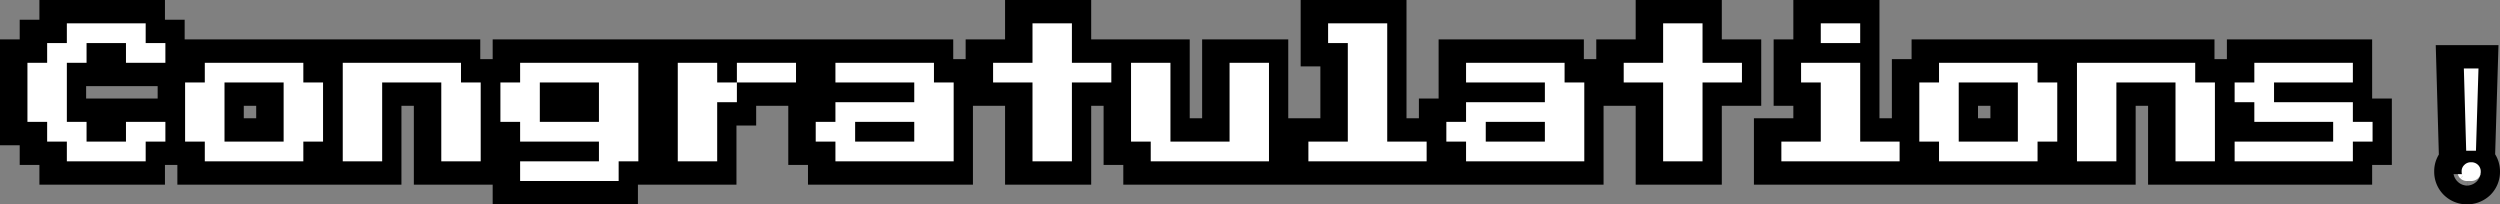 <svg xmlns="http://www.w3.org/2000/svg" width="428.147" height="35" viewBox="0 0 428.147 35">
  <rect x="0" y="0" width="428.147" height="35" fill="#808080" stroke="none"/>
  <g id="Congratulations_" data-name="Congratulations！" transform="translate(-476.5 -238)">
    <path id="Congratulations_2" data-name="Congratulations！" d="M-209.25-3.375V-6.75h-3.375v-3.375H-216V-20.25h3.375v-3.375h3.375V-27h13.5v3.375h3.375v3.375h-6.75v-3.375h-6.75v3.375h-3.375v10.125h3.375V-6.75h6.75v-3.375h6.75V-6.75h-3.375v3.375Zm23.625,0V-6.75H-189V-16.875h3.375V-20.25h16.875v3.375h3.375V-6.75h-3.375v3.375Zm3.375-3.375h10.125V-16.875H-182.25ZM-162-3.375V-20.25h20.25v3.375h3.375v13.5h-6.75v-13.5H-155.25v13.5ZM-131.625,0V-3.375h13.5V-6.75h-13.5v-3.375H-135v-6.75h3.375V-20.25h20.25V-3.375h-3.375V0Zm3.375-10.125h10.125v-6.75H-128.25Zm30.375-6.75H-94.5V-13.5h-3.375V-3.375h-6.75V-20.25h6.75Zm13.5-3.375v3.375H-94.5V-20.25Zm6.75,16.875V-6.75H-81v-3.375h3.375V-13.5h13.5v-3.375h-13.5V-20.25H-60.75v3.375h3.375v13.5ZM-74.25-6.75h10.125v-3.375H-74.25Zm30.375,3.375v-13.5h-6.75V-20.25h6.75V-27h6.75v6.75h6.75v3.375h-6.75v13.5Zm20.25,0V-6.75H-27v-13.5h6.75v13.5h10.125v-13.5h6.75V-3.375Zm27,0V-6.75h6.75V-23.625H6.75V-27H16.875V-6.75h6.75v3.375Zm27,0V-6.75H27v-3.375h3.375V-13.5h13.5v-3.375h-13.5V-20.25H47.25v3.375h3.375v13.5ZM33.75-6.75H43.875v-3.375H33.75ZM64.125-3.375v-13.5h-6.75V-20.25h6.75V-27h6.75v6.75h6.75v3.375h-6.75v13.5Zm27-20.25V-27h6.75v3.375Zm-6.75,20.25V-6.75h6.75V-16.875H87.75V-20.25H97.875v13.5h6.75v3.375Zm27,0V-6.75H108V-16.875h3.375V-20.25H128.25v3.375h3.375V-6.75H128.25v3.375ZM114.75-6.75h10.125V-16.875H114.75ZM135-3.375V-20.25h20.25v3.375h3.375v13.5h-6.75v-13.5H141.75v13.5Zm27,0V-6.75h16.875v-3.375h-13.5V-13.5H162v-3.375h3.375V-20.25H182.25v3.375h-13.5V-13.5h13.5v3.375h3.375V-6.75H182.25v3.375Zm39.258-15.9.4,14.094h1.674l.432-14.094ZM202.5-3.213a1.546,1.546,0,0,0-1.161.459,1.449,1.449,0,0,0-.459,1.134,1.546,1.546,0,0,0,.459,1.161A1.655,1.655,0,0,0,202.5,0a1.721,1.721,0,0,0,1.188-.459,1.566,1.566,0,0,0,.459-1.161,1.547,1.547,0,0,0-.459-1.134A1.607,1.607,0,0,0,202.5-3.213Z" transform="translate(696.5 269)" fill="#fff" stroke="#000" stroke-width="8"/>
    <path id="Congratulations_3" data-name="Congratulations！" d="M-209.25-3.375V-6.75h-3.375v-3.375H-216V-20.25h3.375v-3.375h3.375V-27h13.5v3.375h3.375v3.375h-6.75v-3.375h-6.75v3.375h-3.375v10.125h3.375V-6.75h6.75v-3.375h6.75V-6.75h-3.375v3.375Zm23.625,0V-6.75H-189V-16.875h3.375V-20.25h16.875v3.375h3.375V-6.75h-3.375v3.375Zm3.375-3.375h10.125V-16.875H-182.25ZM-162-3.375V-20.25h20.25v3.375h3.375v13.5h-6.75v-13.5H-155.25v13.5ZM-131.625,0V-3.375h13.5V-6.75h-13.5v-3.375H-135v-6.75h3.375V-20.25h20.25V-3.375h-3.375V0Zm3.375-10.125h10.125v-6.75H-128.25Zm30.375-6.75H-94.5V-13.5h-3.375V-3.375h-6.75V-20.25h6.75Zm13.5-3.375v3.375H-94.5V-20.25Zm6.75,16.875V-6.75H-81v-3.375h3.375V-13.5h13.5v-3.375h-13.5V-20.25H-60.75v3.375h3.375v13.5ZM-74.25-6.75h10.125v-3.375H-74.25Zm30.375,3.375v-13.5h-6.75V-20.25h6.75V-27h6.75v6.75h6.75v3.375h-6.75v13.5Zm20.25,0V-6.75H-27v-13.5h6.75v13.5h10.125v-13.5h6.75V-3.375Zm27,0V-6.75h6.75V-23.625H6.75V-27H16.875V-6.75h6.75v3.375Zm27,0V-6.75H27v-3.375h3.375V-13.5h13.5v-3.375h-13.5V-20.25H47.25v3.375h3.375v13.5ZM33.75-6.75H43.875v-3.375H33.75ZM64.125-3.375v-13.5h-6.75V-20.25h6.75V-27h6.75v6.75h6.75v3.375h-6.75v13.5Zm27-20.25V-27h6.75v3.375Zm-6.75,20.25V-6.75h6.75V-16.875H87.75V-20.25H97.875v13.5h6.75v3.375Zm27,0V-6.75H108V-16.875h3.375V-20.25H128.25v3.375h3.375V-6.75H128.25v3.375ZM114.75-6.75h10.125V-16.875H114.75ZM135-3.375V-20.25h20.25v3.375h3.375v13.5h-6.75v-13.5H141.75v13.5Zm27,0V-6.75h16.875v-3.375h-13.5V-13.5H162v-3.375h3.375V-20.25H182.25v3.375h-13.5V-13.5h13.5v3.375h3.375V-6.75H182.25v3.375Zm39.258-15.9.4,14.094h1.674l.432-14.094ZM202.5-3.213a1.546,1.546,0,0,0-1.161.459,1.449,1.449,0,0,0-.459,1.134,1.546,1.546,0,0,0,.459,1.161A1.655,1.655,0,0,0,202.5,0a1.721,1.721,0,0,0,1.188-.459,1.566,1.566,0,0,0,.459-1.161,1.547,1.547,0,0,0-.459-1.134A1.607,1.607,0,0,0,202.5-3.213Z" transform="translate(697.199 269)" fill="#fff"/>
  </g>
</svg>
